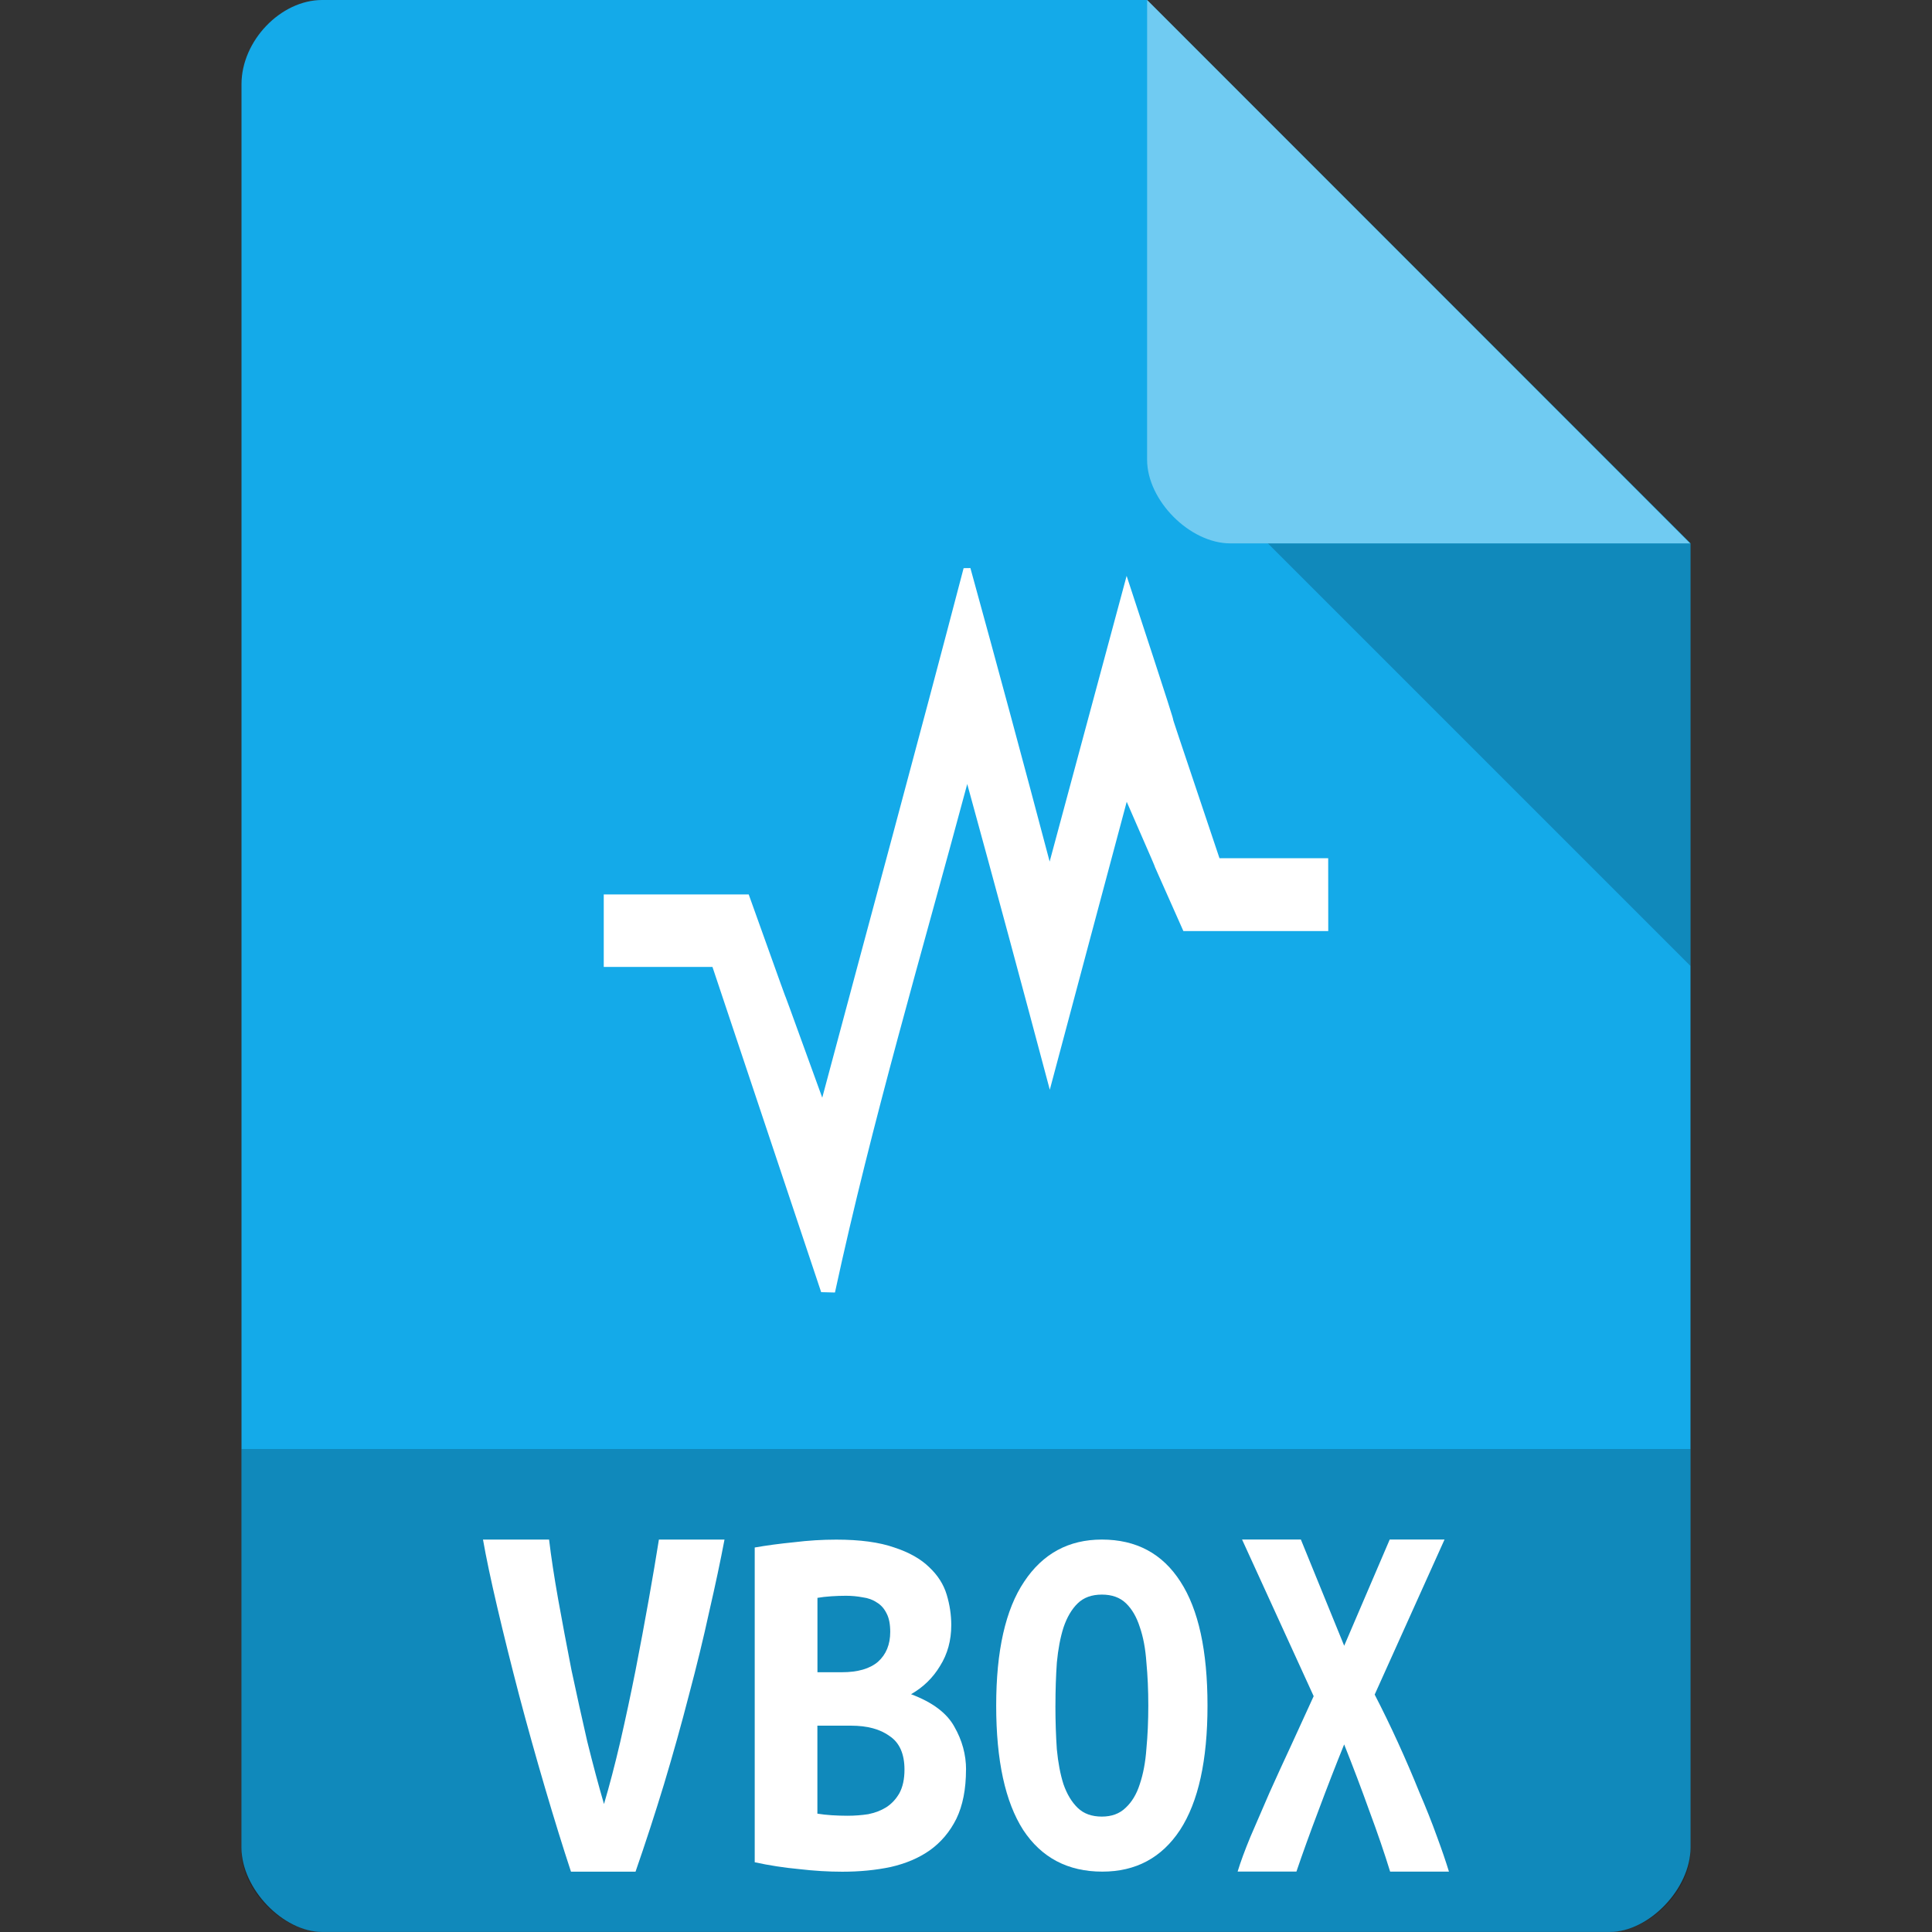 <svg xmlns="http://www.w3.org/2000/svg" viewBox="0 0 64 64">
 <rect x="0" y="0" width="64" height="64" fill="#333333" stroke="none"/>
 <defs>
  
 </defs>
 <path d="m 10.672 0 c -1.375 0 -2.672 1.355 -2.672 2.789 l 0 58.42 c 0 1.355 1.375 2.789 2.672 2.789 l 42.656 0 c 1.297 0 2.672 -1.434 2.672 -2.789 l 0 -43.21 -18 -18 m -27.328 0" style="fill:#14aae9;fill-opacity:1;stroke:none;fill-rule:nonzero"/>
 <path d="m 42 18 14 14 0 -14 z m 0 0" style="fill:#000;fill-opacity:0.196;stroke:none;fill-rule:nonzero"/>
 <path d="m 38 0 17.984 18 -15.227 0 c -1.348 0 -2.758 -1.426 -2.758 -2.773 m 0 -15.227" style="fill:#fff;fill-opacity:0.392;stroke:none;fill-rule:nonzero"/>
 <path d="m 8 48 0 13.336 c 0 1.297 1.375 2.664 2.664 2.664 l 42.672 0 c 1.289 0 2.664 -1.367 2.664 -2.664 l 0 -13.336 z m 0 0" style="fill:#000;fill-opacity:0.196;stroke:none;fill-rule:nonzero"/>
 <g>
  <path d="m 18.914 62 q -0.404 -1.226 -0.859 -2.772 -0.455 -1.546 -0.859 -3.074 -0.404 -1.546 -0.724 -2.914 -0.32 -1.368 -0.472 -2.239 l 2.189 0 q 0.101 0.853 0.303 1.99 0.202 1.12 0.438 2.328 0.253 1.191 0.522 2.363 0.286 1.155 0.556 2.079 0.269 -0.906 0.539 -2.061 0.269 -1.173 0.505 -2.363 0.236 -1.208 0.438 -2.346 q 0.202 -1.137 0.337 -1.99 l 2.173 0 q -0.202 1.066 -0.505 2.381 -0.286 1.315 -0.674 2.772 -0.371 1.439 -0.825 2.95 q -0.455 1.493 -0.943 2.897 l -2.139 0 z" style="fill:#fff;fill-opacity:1;stroke:none"/>
  <path d="m 32 58.62 q 0 0.972 -0.32 1.631 -0.32 0.642 -0.877 1.041 -0.54 0.382 -1.299 0.555 q -0.742 0.156 -1.602 0.156 -0.692 0 -1.434 -0.087 -0.742 -0.069 -1.467 -0.226 l 0 -10.427 q 0.59 -0.104 1.299 -0.174 q 0.708 -0.087 1.4 -0.087 q 1.181 0 1.923 0.26 0.742 0.243 1.164 0.659 0.422 0.399 0.573 0.902 0.152 0.503 0.152 1.01 0 0.763 -0.371 1.353 -0.354 0.59 -0.961 0.937 1.063 0.399 1.434 1.076 q 0.388 0.677 0.388 1.423 m -4.925 -1.457 0 2.915 q 0.219 0.035 0.472 0.052 0.27 0.017 0.523 0.017 0.354 0 0.692 -0.052 0.337 -0.069 0.59 -0.226 0.27 -0.173 0.439 -0.468 0.169 -0.312 0.169 -0.781 0 -0.781 -0.489 -1.11 -0.472 -0.347 -1.282 -0.347 l -1.113 0 z m 0.81 -1.77 q 0.793 0 1.198 -0.347 0.405 -0.364 0.405 -0.989 0 -0.382 -0.118 -0.607 -0.118 -0.243 -0.32 -0.364 -0.202 -0.139 -0.472 -0.174 -0.27 -0.052 -0.557 -0.052 -0.236 0 -0.489 0.017 -0.253 0.017 -0.455 0.052 l 0 2.464 0.81 0 z" style="fill:#fff;fill-opacity:1;stroke:none"/>
  <path d="m 34.962 56.5 q 0 0.766 0.047 1.447 0.063 0.664 0.22 1.158 0.173 0.494 0.471 0.783 0.298 0.289 0.8 0.289 0.487 0 0.785 -0.289 0.314 -0.289 0.471 -0.783 0.173 -0.511 0.22 -1.175 0.063 -0.664 0.063 -1.43 0 -0.766 -0.063 -1.43 -0.047 -0.681 -0.22 -1.175 -0.157 -0.494 -0.455 -0.783 -0.298 -0.289 -0.8 -0.289 -0.502 0 -0.8 0.289 -0.298 0.289 -0.471 0.8 -0.157 0.494 -0.22 1.158 -0.047 0.664 -0.047 1.43 z m -1.962 0 q 0 -2.724 0.926 -4.104 0.926 -1.396 2.574 -1.396 1.711 0 2.605 1.396 0.895 1.379 0.895 4.104 0 2.724 -0.91 4.121 -0.91 1.379 -2.574 1.379 -1.711 0 -2.621 -1.379 -0.895 -1.396 -0.895 -4.121" style="fill:#fff;fill-opacity:1;stroke:none"/>
  <path d="m 46.05 62 q -0.278 -0.906 -0.688 -2.01 -0.395 -1.102 -0.835 -2.204 -0.425 1.048 -0.849 2.186 -0.425 1.12 -0.732 2.026 l -1.948 0 q 0.146 -0.48 0.425 -1.155 0.293 -0.675 0.63 -1.457 0.351 -0.782 0.732 -1.599 0.381 -0.835 0.732 -1.599 l -2.372 -5.189 l 1.948 0 1.435 3.519 l 1.508 -3.519 l 1.816 0 -2.314 5.136 q 0.395 0.764 0.776 1.599 0.381 0.835 0.703 1.635 0.337 0.782 0.586 1.475 q 0.249 0.675 0.395 1.155 l -1.948 0 z" style="fill:#fff;fill-opacity:1;stroke:none"/>
 </g>
 <path d="m 31.921 18.821 c -1.532 5.855 -3.123 11.697 -4.683 17.541 -2.437 -6.734 -0.036 -0.032 -2.436 -6.733 l -4.802 0 0 2.401 3.601 0 3.601 10.774 0.457 0.012 c 1.224 -5.667 2.879 -11.239 4.379 -16.833 l 0 -0.022 c 0.928 3.376 1.838 6.758 2.738 10.138 0.844 -3.18 1.7 -6.36 2.548 -9.539 1.876 4.283 -0.036 -0.019 1.877 4.283 l 4.799 0 -0.002 -2.413 -3.601 0 c -3.071 -9.147 0 0 -3.076 -9.353 -0.848 3.157 -1.702 6.312 -2.55 9.464 -0.858 -3.245 -1.734 -6.49 -2.626 -9.726 l 0.002 0.003 z" style="fill:#fff;fill-opacity:1;stroke:none;fill-rule:nonzero"/>
</svg>
